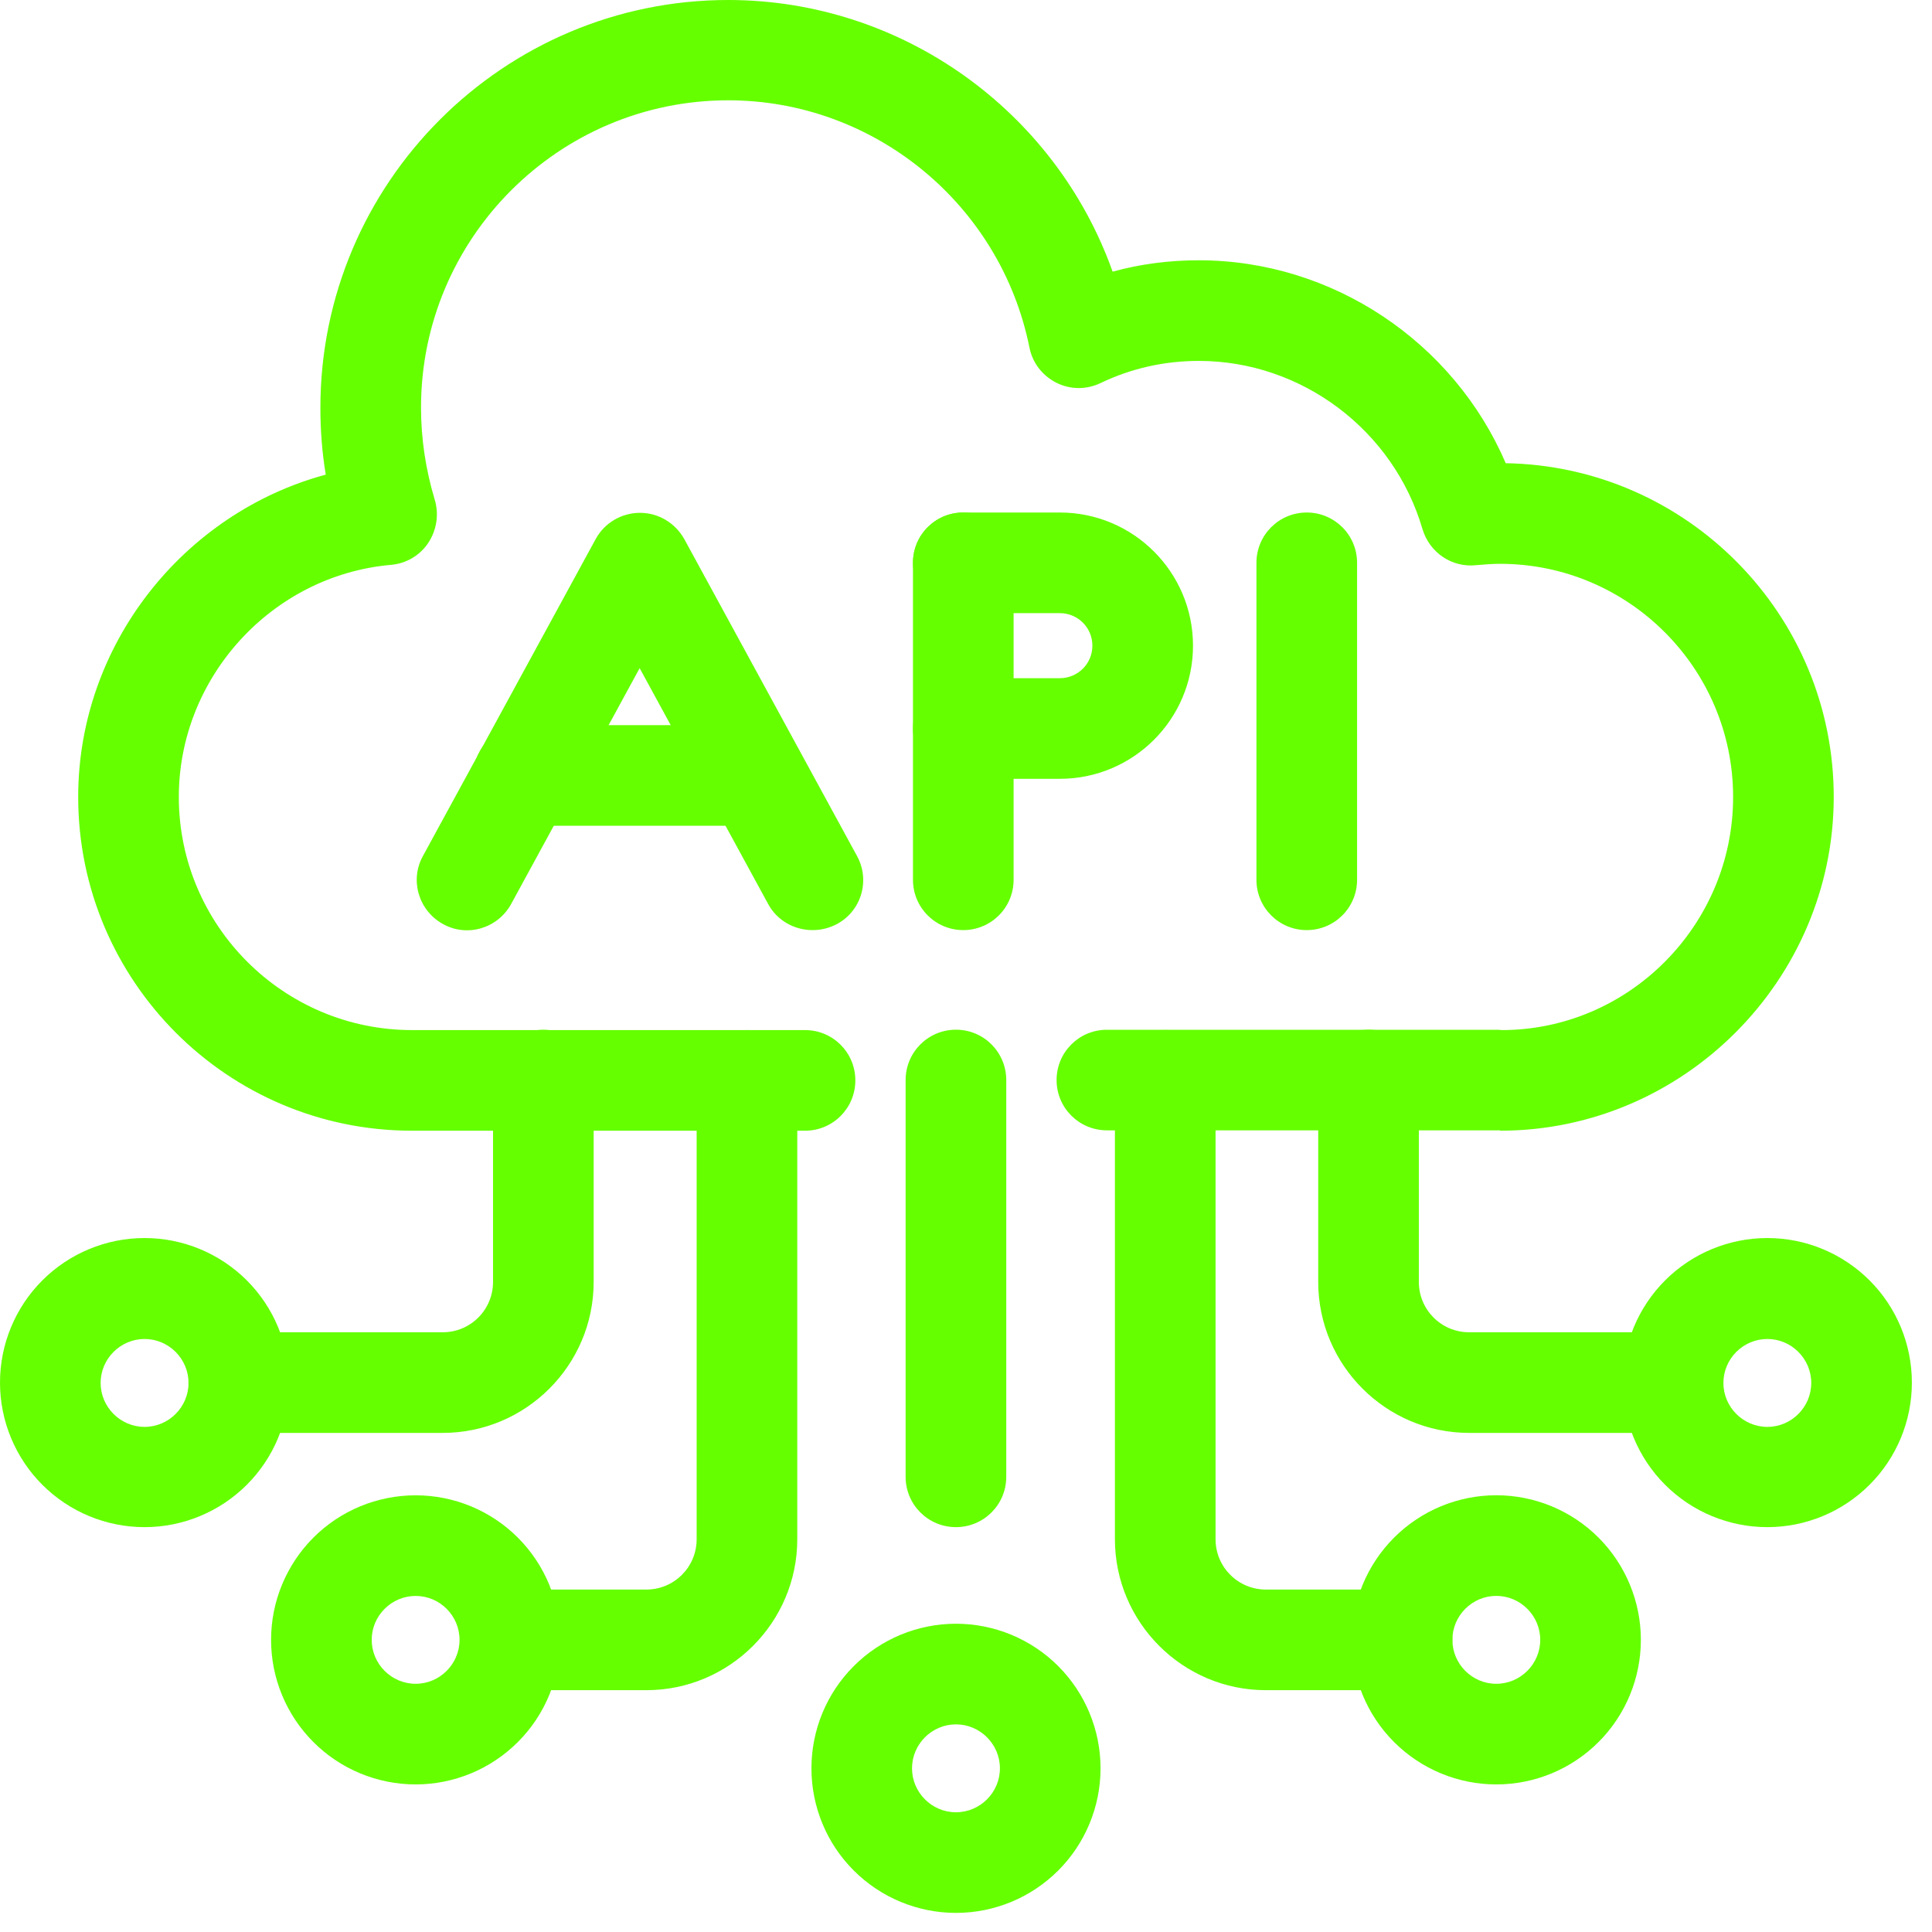 <svg width="36" height="36" viewBox="0 0 36 36" fill="none" xmlns="http://www.w3.org/2000/svg">
<path d="M27.951 21.062H20.626C20.107 21.062 19.688 20.644 19.688 20.125C19.688 19.606 20.107 19.188 20.626 19.188H27.845C27.869 19.188 27.957 19.188 27.982 19.194C30.345 19.194 32.294 17.244 32.294 14.85C32.294 12.456 30.345 10.506 27.951 10.506C27.801 10.506 27.651 10.519 27.507 10.531C27.051 10.581 26.638 10.294 26.507 9.863C25.97 8.019 24.257 6.725 22.338 6.725C21.701 6.725 21.082 6.862 20.507 7.138C20.244 7.263 19.945 7.263 19.682 7.131C19.426 7 19.238 6.763 19.182 6.475C18.645 3.806 16.288 1.869 13.569 1.869C10.413 1.869 7.845 4.438 7.845 7.594C7.845 8.175 7.932 8.75 8.101 9.312C8.182 9.581 8.138 9.875 7.982 10.113C7.826 10.35 7.57 10.5 7.288 10.525C5.07 10.719 3.332 12.619 3.332 14.85C3.332 17.244 5.282 19.194 7.676 19.194H15.001C15.52 19.194 15.938 19.613 15.938 20.131C15.938 20.65 15.52 21.069 15.001 21.069H7.676C4.245 21.069 1.457 18.281 1.457 14.85C1.457 12.019 3.413 9.562 6.07 8.844C6.001 8.431 5.97 8.012 5.97 7.6C5.97 3.406 9.382 0 13.569 0C16.813 0 19.669 2.075 20.732 5.062C21.251 4.919 21.788 4.85 22.338 4.85C24.832 4.85 27.088 6.375 28.057 8.631C31.438 8.688 34.169 11.456 34.169 14.85C34.169 18.244 31.382 21.069 27.951 21.069V21.062Z" fill="#65FF00"/>
<path d="M8.249 26.7H4.449C3.93 26.7 3.512 26.281 3.512 25.762C3.512 25.244 3.93 24.825 4.449 24.825H8.249C8.768 24.825 9.187 24.406 9.187 23.887V20.125C9.187 19.606 9.605 19.188 10.124 19.188C10.643 19.188 11.062 19.606 11.062 20.125V23.887C11.062 25.438 9.799 26.7 8.249 26.7Z" fill="#65FF00"/>
<path d="M2.694 28.456C1.979 28.456 1.294 28.172 0.789 27.667C0.284 27.162 0 26.477 0 25.763C0 25.048 0.284 24.363 0.789 23.858C1.294 23.353 1.979 23.069 2.694 23.069C3.408 23.069 4.093 23.353 4.599 23.858C5.104 24.363 5.388 25.048 5.388 25.763C5.388 26.477 5.104 27.162 4.599 27.667C4.093 28.172 3.408 28.456 2.694 28.456ZM2.694 24.95C2.244 24.95 1.875 25.319 1.875 25.769C1.875 26.219 2.244 26.588 2.694 26.588C3.144 26.588 3.513 26.219 3.513 25.769C3.513 25.319 3.144 24.95 2.694 24.95ZM12.044 31.494H9.506C8.988 31.494 8.569 31.075 8.569 30.556C8.569 30.038 8.988 29.619 9.506 29.619H12.044C12.562 29.619 12.981 29.2 12.981 28.681V20.131C12.981 19.613 13.4 19.194 13.919 19.194C14.438 19.194 14.856 19.613 14.856 20.131V28.681C14.856 30.231 13.594 31.494 12.044 31.494Z" fill="#65FF00"/>
<path d="M7.745 33.25C7.03 33.25 6.345 32.966 5.84 32.461C5.335 31.956 5.051 31.271 5.051 30.556C5.051 29.842 5.335 29.157 5.84 28.651C6.345 28.146 7.03 27.863 7.745 27.863C8.459 27.863 9.144 28.146 9.649 28.651C10.155 29.157 10.438 29.842 10.438 30.556C10.438 31.271 10.155 31.956 9.649 32.461C9.144 32.966 8.459 33.25 7.745 33.25ZM7.745 29.738C7.295 29.738 6.926 30.106 6.926 30.556C6.926 31.006 7.295 31.375 7.745 31.375C8.195 31.375 8.563 31.006 8.563 30.556C8.563 30.106 8.195 29.738 7.745 29.738ZM17.813 35.644C17.099 35.644 16.414 35.36 15.909 34.855C15.403 34.35 15.12 33.664 15.12 32.95C15.12 32.236 15.403 31.55 15.909 31.045C16.414 30.54 17.099 30.256 17.813 30.256C18.528 30.256 19.213 30.54 19.718 31.045C20.223 31.55 20.507 32.236 20.507 32.95C20.507 33.664 20.223 34.35 19.718 34.855C19.213 35.36 18.528 35.644 17.813 35.644ZM17.813 32.131C17.363 32.131 16.994 32.5 16.994 32.95C16.994 33.4 17.363 33.769 17.813 33.769C18.263 33.769 18.632 33.4 18.632 32.95C18.632 32.5 18.263 32.131 17.813 32.131ZM31.176 26.7H27.376C25.826 26.7 24.563 25.438 24.563 23.887V20.125C24.563 19.606 24.982 19.188 25.501 19.188C26.02 19.188 26.438 19.606 26.438 20.125V23.887C26.438 24.406 26.857 24.825 27.376 24.825H31.176C31.695 24.825 32.113 25.244 32.113 25.762C32.113 26.281 31.695 26.7 31.176 26.7Z" fill="#65FF00"/>
<path d="M32.932 28.456C32.217 28.456 31.532 28.172 31.027 27.667C30.522 27.162 30.238 26.477 30.238 25.763C30.238 25.048 30.522 24.363 31.027 23.858C31.532 23.353 32.217 23.069 32.932 23.069C33.646 23.069 34.331 23.353 34.836 23.858C35.342 24.363 35.625 25.048 35.625 25.763C35.625 26.477 35.342 27.162 34.836 27.667C34.331 28.172 33.646 28.456 32.932 28.456ZM32.932 24.95C32.482 24.95 32.113 25.319 32.113 25.769C32.113 26.219 32.482 26.588 32.932 26.588C33.382 26.588 33.75 26.219 33.75 25.769C33.75 25.319 33.382 24.95 32.932 24.95ZM26.125 31.494H23.588C22.038 31.494 20.775 30.231 20.775 28.681V20.131C20.775 19.613 21.194 19.194 21.713 19.194C22.232 19.194 22.65 19.613 22.65 20.131V28.681C22.65 29.2 23.069 29.619 23.588 29.619H26.125C26.644 29.619 27.063 30.038 27.063 30.556C27.063 31.075 26.644 31.494 26.125 31.494Z" fill="#65FF00"/>
<path d="M27.881 33.25C27.167 33.25 26.482 32.966 25.977 32.461C25.471 31.956 25.188 31.271 25.188 30.556C25.188 29.842 25.471 29.157 25.977 28.651C26.482 28.146 27.167 27.862 27.881 27.862C28.596 27.862 29.281 28.146 29.786 28.651C30.291 29.157 30.575 29.842 30.575 30.556C30.575 31.271 30.291 31.956 29.786 32.461C29.281 32.966 28.596 33.25 27.881 33.25ZM27.881 29.737C27.431 29.737 27.063 30.106 27.063 30.556C27.063 31.006 27.431 31.375 27.881 31.375C28.331 31.375 28.7 31.006 28.7 30.556C28.7 30.106 28.331 29.737 27.881 29.737ZM17.813 28.456C17.294 28.456 16.875 28.037 16.875 27.519V20.125C16.875 19.606 17.294 19.187 17.813 19.187C18.331 19.187 18.75 19.606 18.75 20.125V27.519C18.75 28.037 18.331 28.456 17.813 28.456ZM15.138 17.331C14.806 17.331 14.481 17.156 14.313 16.844L11.919 12.45L9.525 16.844C9.275 17.3 8.706 17.469 8.256 17.219C7.8 16.969 7.631 16.4 7.881 15.95L11.1 10.044C11.263 9.744 11.581 9.556 11.925 9.556C12.269 9.556 12.581 9.744 12.75 10.044L15.969 15.95C16.219 16.406 16.05 16.975 15.594 17.219C15.45 17.294 15.3 17.331 15.144 17.331H15.138Z" fill="#65FF00"/>
<path d="M14.074 15.387H9.762C9.243 15.387 8.824 14.969 8.824 14.45C8.824 13.931 9.243 13.512 9.762 13.512H14.074C14.593 13.512 15.012 13.931 15.012 14.45C15.012 14.969 14.593 15.387 14.074 15.387ZM17.949 17.331C17.43 17.331 17.012 16.912 17.012 16.394V10.487C17.012 9.969 17.43 9.55 17.949 9.55C18.468 9.55 18.887 9.969 18.887 10.487V16.394C18.887 16.912 18.468 17.331 17.949 17.331Z" fill="#65FF00"/>
<path d="M19.749 14.512H17.949C17.43 14.512 17.012 14.094 17.012 13.575C17.012 13.056 17.43 12.637 17.949 12.637H19.749C19.91 12.637 20.064 12.573 20.178 12.46C20.292 12.346 20.355 12.192 20.355 12.031C20.355 11.87 20.292 11.716 20.178 11.602C20.064 11.489 19.91 11.425 19.749 11.425H17.949C17.43 11.425 17.012 11.006 17.012 10.487C17.012 9.969 17.43 9.55 17.949 9.55H19.749C21.118 9.55 22.23 10.662 22.23 12.031C22.23 13.4 21.118 14.512 19.749 14.512ZM24.349 17.331C23.831 17.331 23.412 16.912 23.412 16.394V10.487C23.412 9.969 23.831 9.55 24.349 9.55C24.868 9.55 25.287 9.969 25.287 10.487V16.394C25.287 16.912 24.868 17.331 24.349 17.331Z" fill="#65FF00"/>
</svg>
